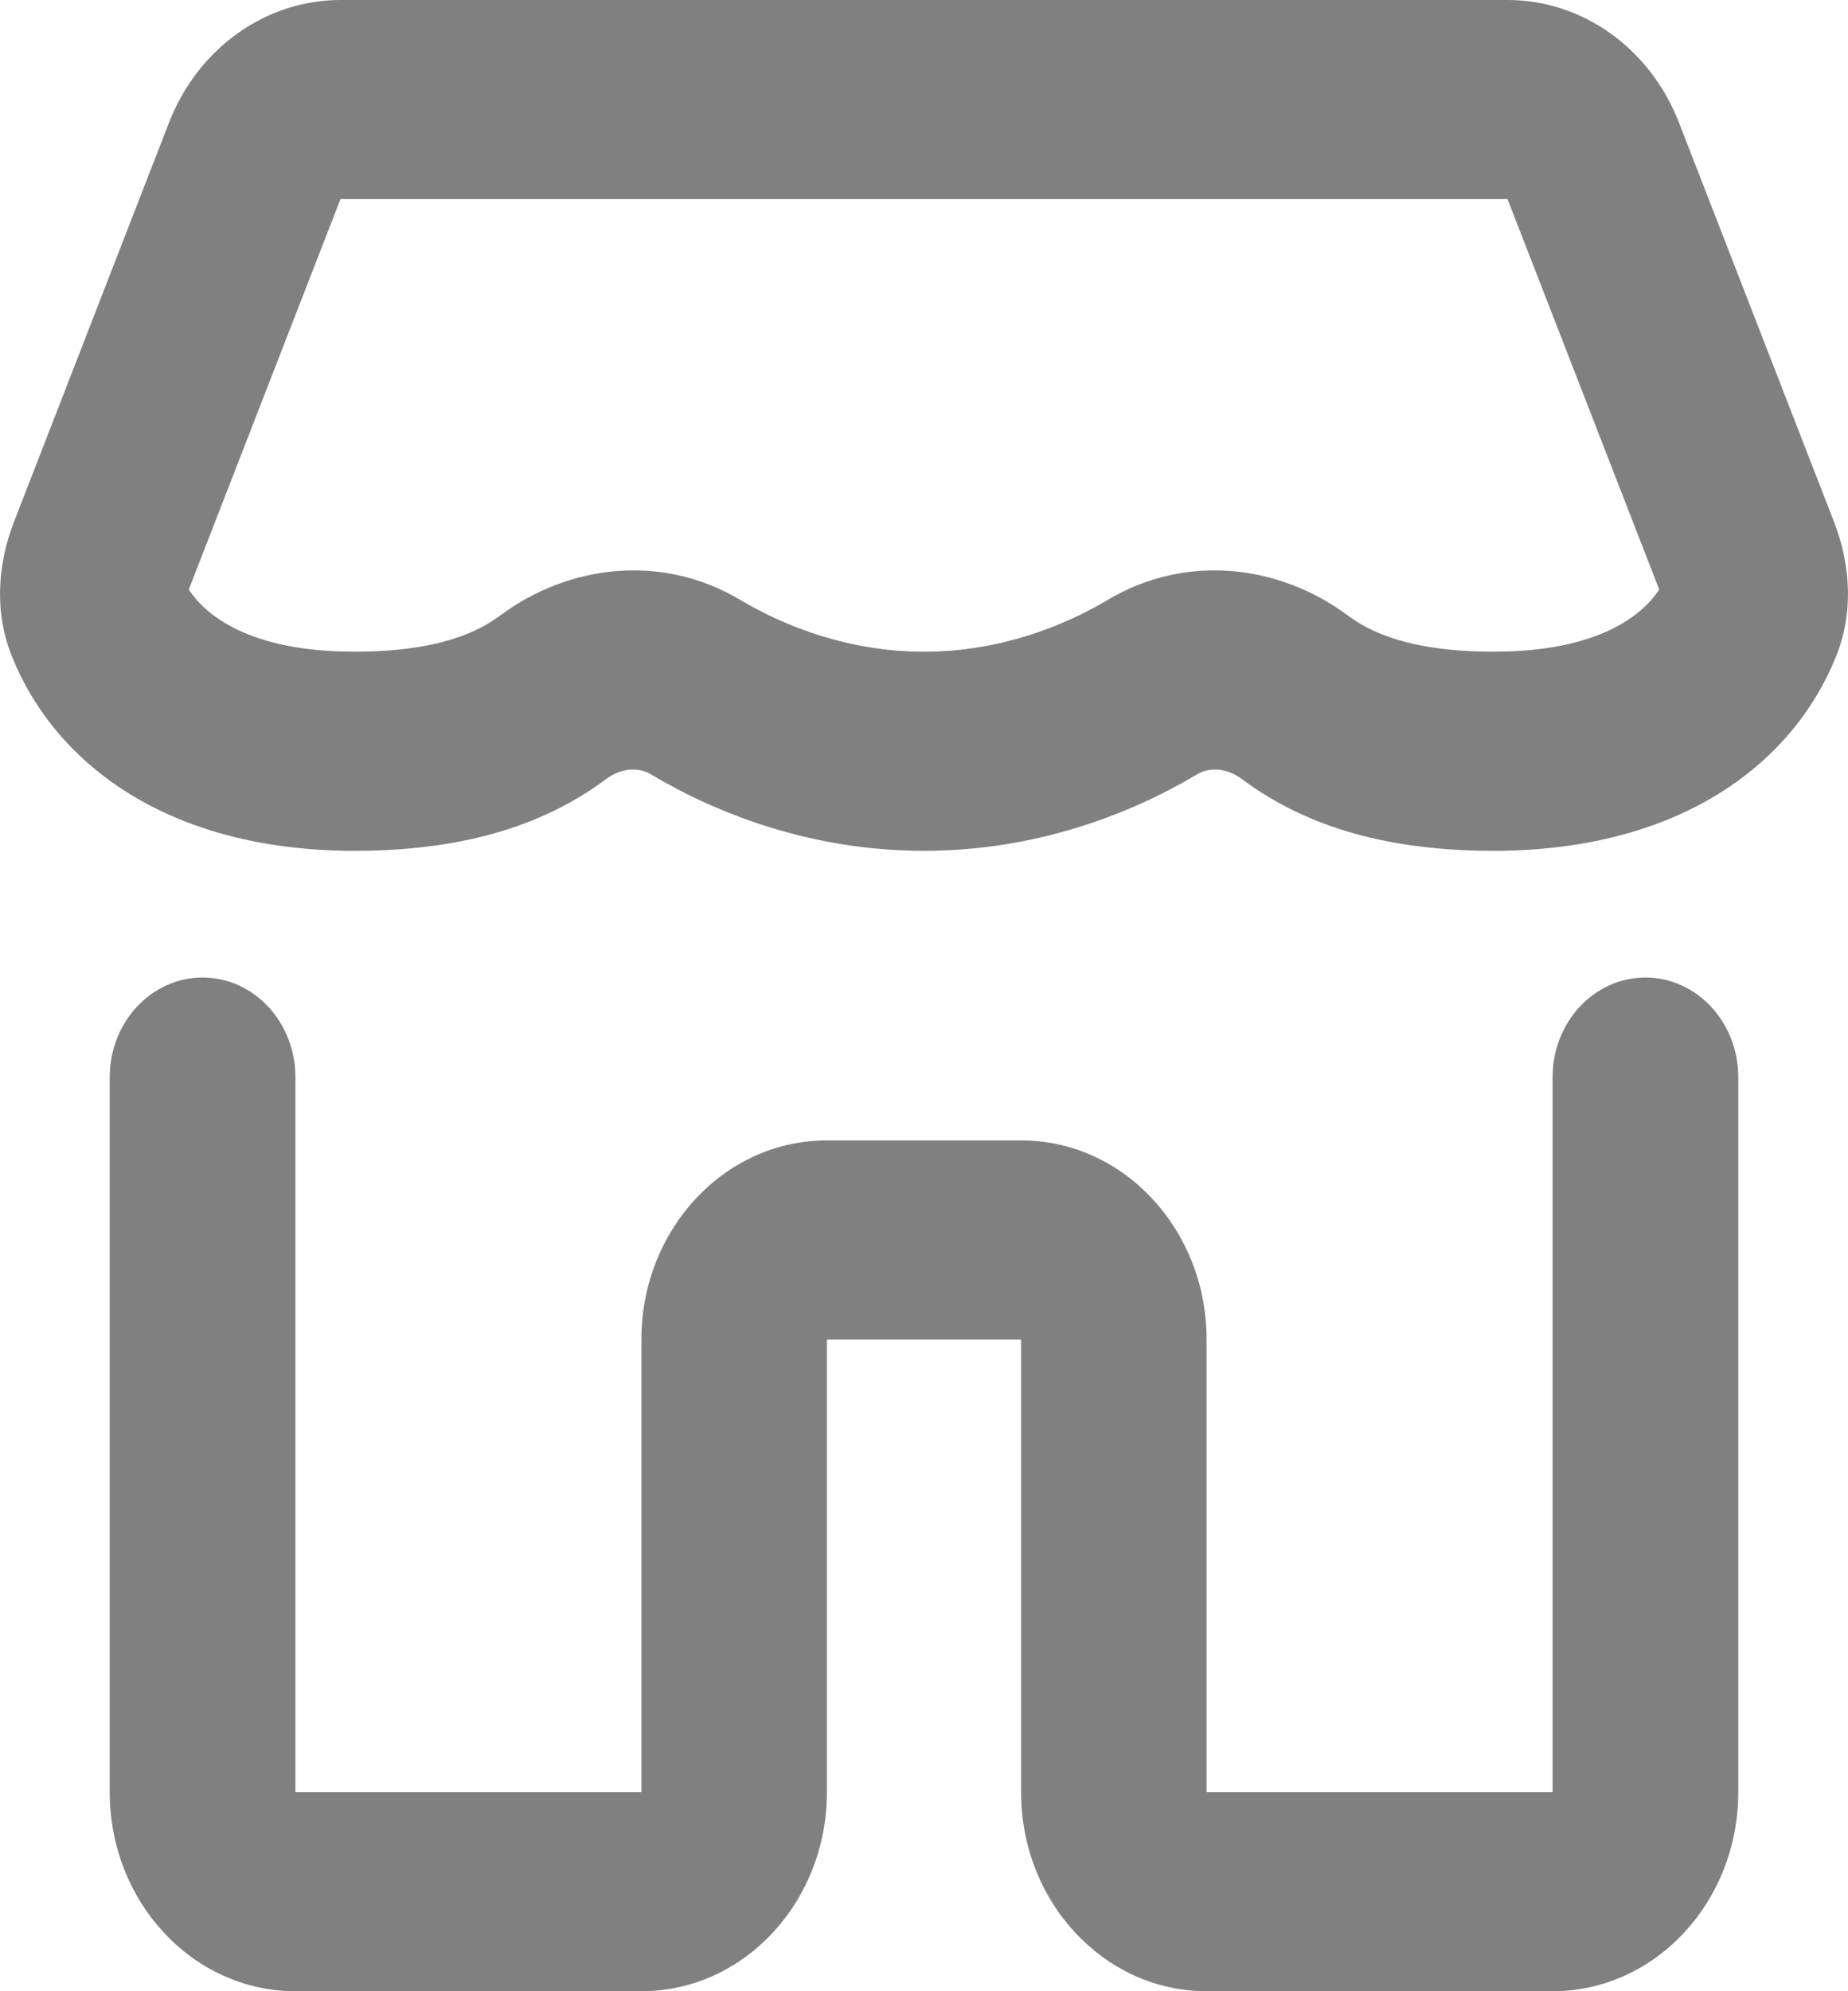 <svg width="13" height="14" viewBox="0 0 13 14" fill="none" xmlns="http://www.w3.org/2000/svg">
<path fill-rule="evenodd" clip-rule="evenodd" d="M2.395 0C1.868 0 1.392 0.34 1.189 0.862L0.098 3.67C0.01 3.897 -0.063 4.251 0.085 4.618C0.39 5.374 1.189 5.982 2.494 5.982C3.31 5.982 3.86 5.778 4.263 5.478C4.376 5.393 4.499 5.397 4.575 5.442C5.042 5.721 5.708 5.982 6.5 5.982C7.292 5.982 7.958 5.721 8.425 5.442C8.501 5.397 8.624 5.393 8.737 5.478C9.14 5.778 9.69 5.982 10.506 5.982C11.811 5.982 12.61 5.374 12.915 4.618C13.063 4.251 12.99 3.897 12.902 3.67L11.811 0.862C11.608 0.34 11.133 0 10.605 0H2.395ZM2.395 1.4L10.605 1.4L11.672 4.145C11.563 4.311 11.265 4.582 10.506 4.582C9.907 4.582 9.629 4.437 9.482 4.328C9.003 3.971 8.346 3.888 7.792 4.218C7.473 4.408 7.024 4.582 6.5 4.582C5.976 4.582 5.527 4.408 5.208 4.218C4.654 3.888 3.997 3.971 3.518 4.328C3.371 4.437 3.093 4.582 2.494 4.582C1.735 4.582 1.437 4.311 1.328 4.145L2.395 1.4Z" fill="#808080"/>
<path d="M2.078 7.573C2.078 7.186 1.786 6.873 1.425 6.873C1.065 6.873 0.772 7.186 0.772 7.573V12.6C0.772 13.373 1.357 14 2.078 14H4.512C5.233 14 5.817 13.373 5.817 12.6V9.418H7.183L7.183 12.6C7.183 13.373 7.767 14 8.488 14H10.922C11.643 14 12.228 13.373 12.228 12.6V7.573C12.228 7.186 11.935 6.873 11.575 6.873C11.214 6.873 10.922 7.186 10.922 7.573V12.6H8.488V9.418C8.488 8.645 7.904 8.018 7.183 8.018H5.817C5.096 8.018 4.512 8.645 4.512 9.418V12.6H2.078V7.573Z" fill="#808080"/>
</svg>
